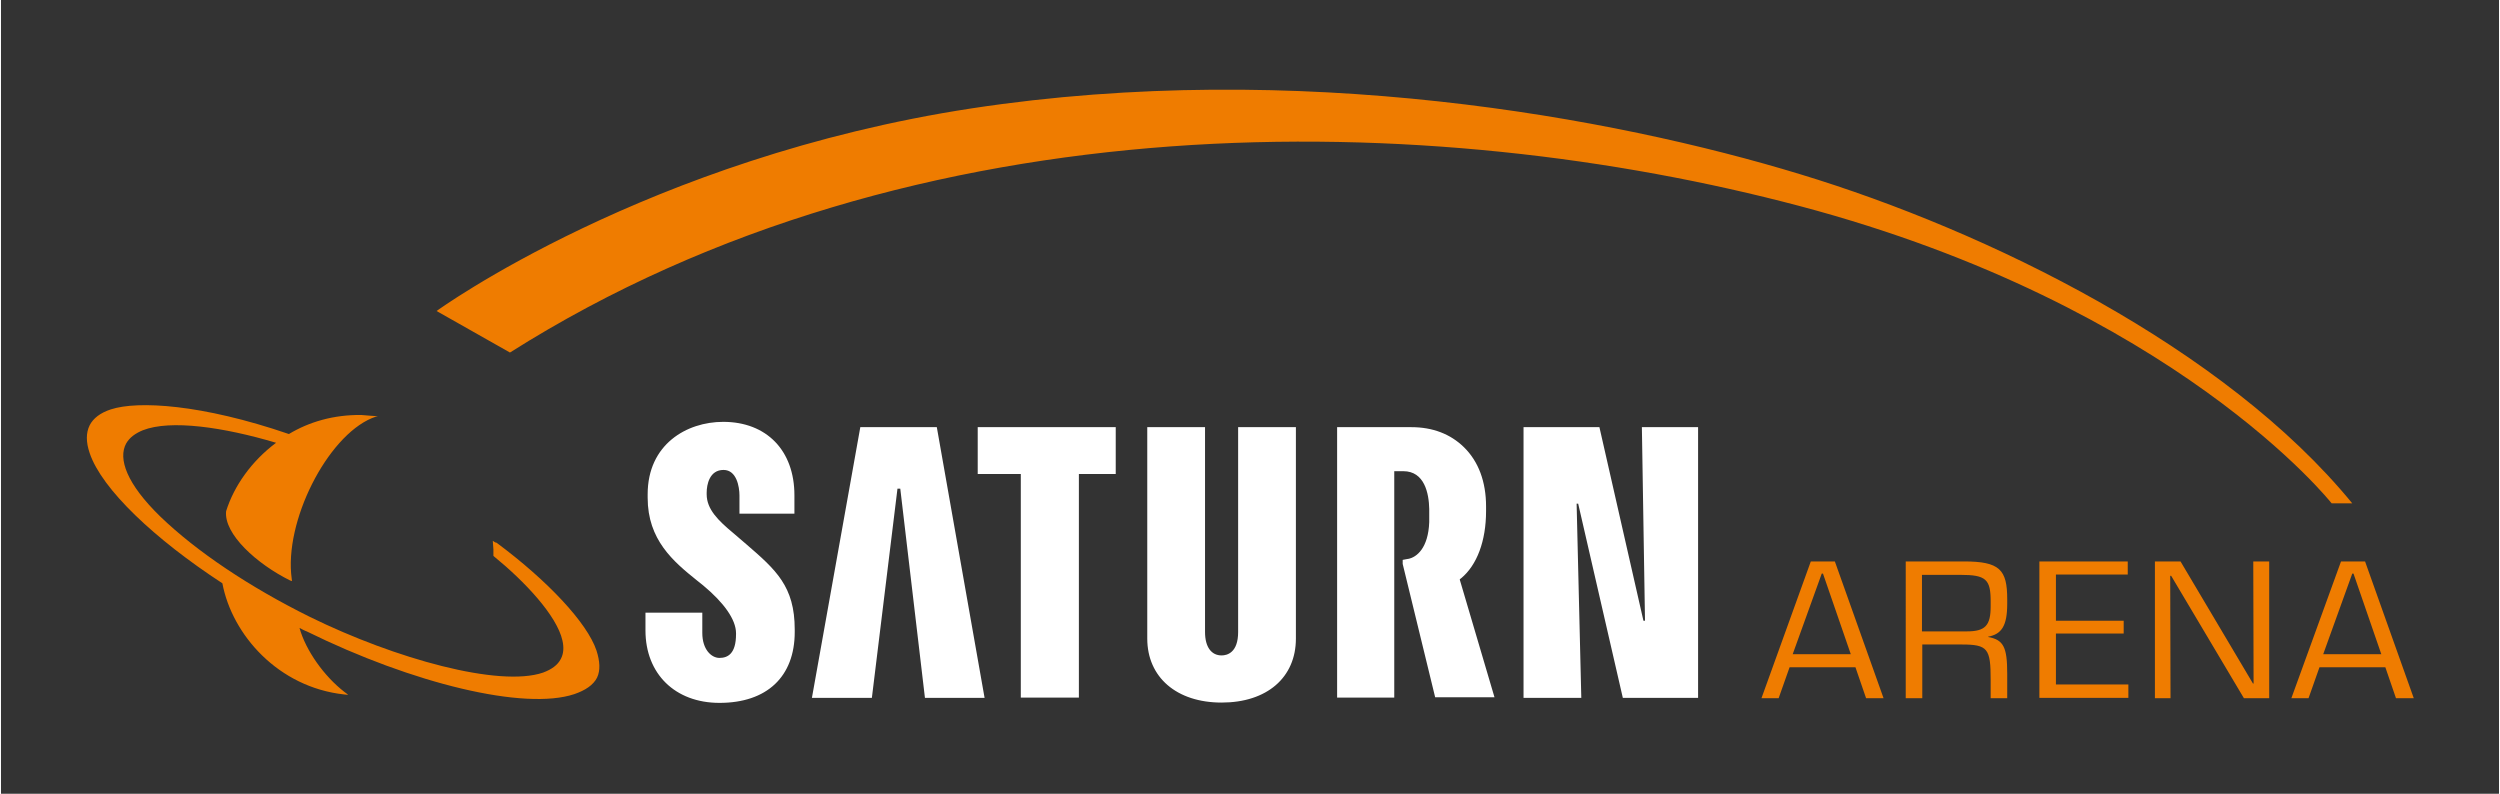 <?xml version="1.0" encoding="UTF-8"?>
<!-- Generator: Adobe Illustrator 25.0.1, SVG Export Plug-In . SVG Version: 6.00 Build 0)  -->
<svg version="1.1" baseProfile="tiny" id="Ebene_2" xmlns="http://www.w3.org/2000/svg" xmlns:xlink="http://www.w3.org/1999/xlink" x="0px" y="0px" width="800" height="254" viewBox="0 0 800 254.2" overflow="visible" xml:space="preserve">
<rect x="0" y="0" width="800" height="254.2" fill="#333333" stroke="none"/>
<g>
	<path fill-rule="evenodd" fill="none" d="M0,0h800v254.2H0V0z"/>
	<path fill="#FFFFFF" d="M275.2,136.8l24.5,0l15.3,86.7l-19.1,0l-7.9-67h-0.9l-8.2,67l-19.2,0L275.2,136.8 M448.9,179.3v1.3   l10.4,42.7h19l-11.1-37.6v-0.2l0.4-0.3c5.1-4.2,8-12,8-21.5v-1.5c0-7.9-2.4-14.4-7.1-19c-4.3-4.2-10-6.4-16.8-6.4h-23.8v86.6   l18.3,0v-72.3l0-0.2h2.9c6.8,0,8.2,7.1,8.3,12.1c0,0.1,0,3.8,0,4.2c-0.3,8.3-4,11.3-6.8,11.8c0,0-0.1,0-0.1,0L448.9,179.3    M207.1,159.4c0,13.5,8.2,20.4,15.8,26.5l2,1.6c6.6,5.5,10.5,10.9,10.5,15.3v0.3c0,6.2-2.6,7.6-5.3,7.6c-2.6,0-5.5-2.7-5.5-8   c0,0,0-6.4,0-6.5c-0.1,0-18.1,0-18.2,0c0,0.1,0,5.7,0,5.7c0,13.9,9.5,23.2,23.7,23.2c15.2,0,24.1-8.4,24.1-22.7v-0.8   c0-13.8-6-19.1-15.5-27.3l-4.2-3.6c-4.8-4-8.5-7.6-8.5-12.4v-0.5c0-2.6,0.9-7.3,5.4-7.3c4.2,0,5.1,5.4,5.1,8.2c0,0,0,5.7,0,5.8   c0.1,0,17.6,0,17.6,0c0-0.1,0-5.9,0-5.9c0-14.3-8.9-23.5-22.8-23.5c-11.7,0-24.2,7.2-24.2,23.2 M312.8,136.8v15c0,0,11.4,0,13.8,0   c0,2.9,0,71.6,0,71.6h18.6v-71.6h11.8v-15H312.8 M396.2,136.8v65.6c0,6.6-3.5,7.5-5.3,7.5c-3.2,0-5.3-2.6-5.3-7.5v-65.6h-18.5v67.7   c0,12.4,9.4,20.5,23.8,20.5c14.5,0,23.8-8,23.8-20.5v-67.7H396.2 M525.5,136.8l1,62H526l-14.1-62h-24.3v86.7h18.5l-1.5-62.2h0.5   l14.3,62.2l24.1,0v-86.7H525.5"/>
	<path fill="#EF7C00" d="M157.5,173.2c0,0.1,0.1,1.7,0.2,2.8c0,0.8,0,2,0,2c0,0,0.2,0.2,0.2,0.2c9.8,8,20.1,18.9,21.9,26.9   c0.5,2.2,0.4,4.2-0.5,5.9c-1,2-3,3.4-5.7,4.4c-14,4.8-47.3-4.4-74.6-17.8C79.6,188,62.6,176.6,51,165.4   c-10.7-10.4-13.6-18.5-10.9-23.4c1.1-1.9,2.9-3.2,5.3-4.2c8.9-3.5,25.9-1,42.7,4c-7.9,5.9-13.5,13.9-16,21.9c0,0,0,0,0,0   c0,0,0,0,0,0c-0.8,7.3,9.8,16.9,20.5,22.2c0,0,0.6,0.2,0.6,0.2c0,0-0.1-0.7-0.1-0.8c-2.5-18.2,11.3-45.4,25.7-51.4   c0.9-0.4,1.7-0.6,1.9-0.6c-0.1,0-4.6-0.3-5.3-0.4c-8.9-0.1-16.7,2.2-23.2,6.1c-28-9.6-48.4-10.7-57-7.9c-3.4,1.1-5.7,2.9-6.8,5.1   c-1.2,2.4-1.2,5.4,0,8.9c3.9,11.6,20.9,27.6,42.5,41.7c3.1,16.5,17.9,33.3,39,35.6c0,0,0.9,0.1,1,0.1c0,0,0.4,0,0.3,0   c-0.1-0.1-1.1-0.8-1.2-0.9c-6.5-5-12.4-13.3-14.4-20.5c0.4,0.2,1.9,1,2.3,1.1c34.1,16.8,69.8,25.4,85.7,20.1   c3.5-1.2,6.1-2.9,7.3-5.3c1.1-2.3,0.9-5.3-0.2-8.7c-3-8.9-15.7-22.4-32-34.5C158.5,173.9,157.6,173.3,157.5,173.2"/>
	<path fill-rule="evenodd" fill="#EF7C00" d="M139.5,99.6c0,0,67.4-49,171.4-64.9c104.4-15.9,205.6,2.9,265.3,21.1   c60,18.2,136,55.5,176.8,105.4h-6.6c0,0-49.8-63.2-170.3-95.2C459.2,35,293.4,30.4,163,112.9L139.5,99.6z"/>
	<path fill="#EF7C00" d="M579.6,179.8h7.7l15.6,43.8h-5.6l-3.4-9.9h-21.1l-3.5,9.9h-5.5L579.6,179.8z M592.4,209.5l-8.9-25.8h-0.4   l-9.3,25.8H592.4z"/>
	<path fill="#EF7C00" d="M609.9,179.8h18.7c11.5,0,13.9,2.6,13.9,12.1v1.5c0,7.2-1.9,9.7-6.1,10.5v0.1c4.9,0.9,6.1,3.2,6.1,11.7v7.9   h-5.3v-5.9c0-10-0.9-11.3-9.3-11.3h-12.6v17.2h-5.3V179.8z M629.6,202.2c5.9,0,7.6-1.9,7.6-8v-1.6c0-7.1-1.5-8.5-9.7-8.5h-12.3   v18.1H629.6z"/>
	<path fill="#EF7C00" d="M652.8,179.8h28.3v4.2h-23v14.8h21.7v4.1h-21.7v16.3h23.2v4.3h-28.5V179.8z"/>
	<path fill="#EF7C00" d="M689.8,179.8h8.2l23.2,39.1h0.2l-0.1-39.1h5.1v43.8h-8.1L695,184.4h-0.3l0.1,39.2h-5V179.8z"/>
	<path fill="#EF7C00" d="M749.4,179.8h7.7l15.6,43.8H767l-3.4-9.9h-21.1l-3.5,9.9h-5.5L749.4,179.8z M762.3,209.5l-8.9-25.8H753   l-9.3,25.8H762.3z"/>
</g>
</svg>